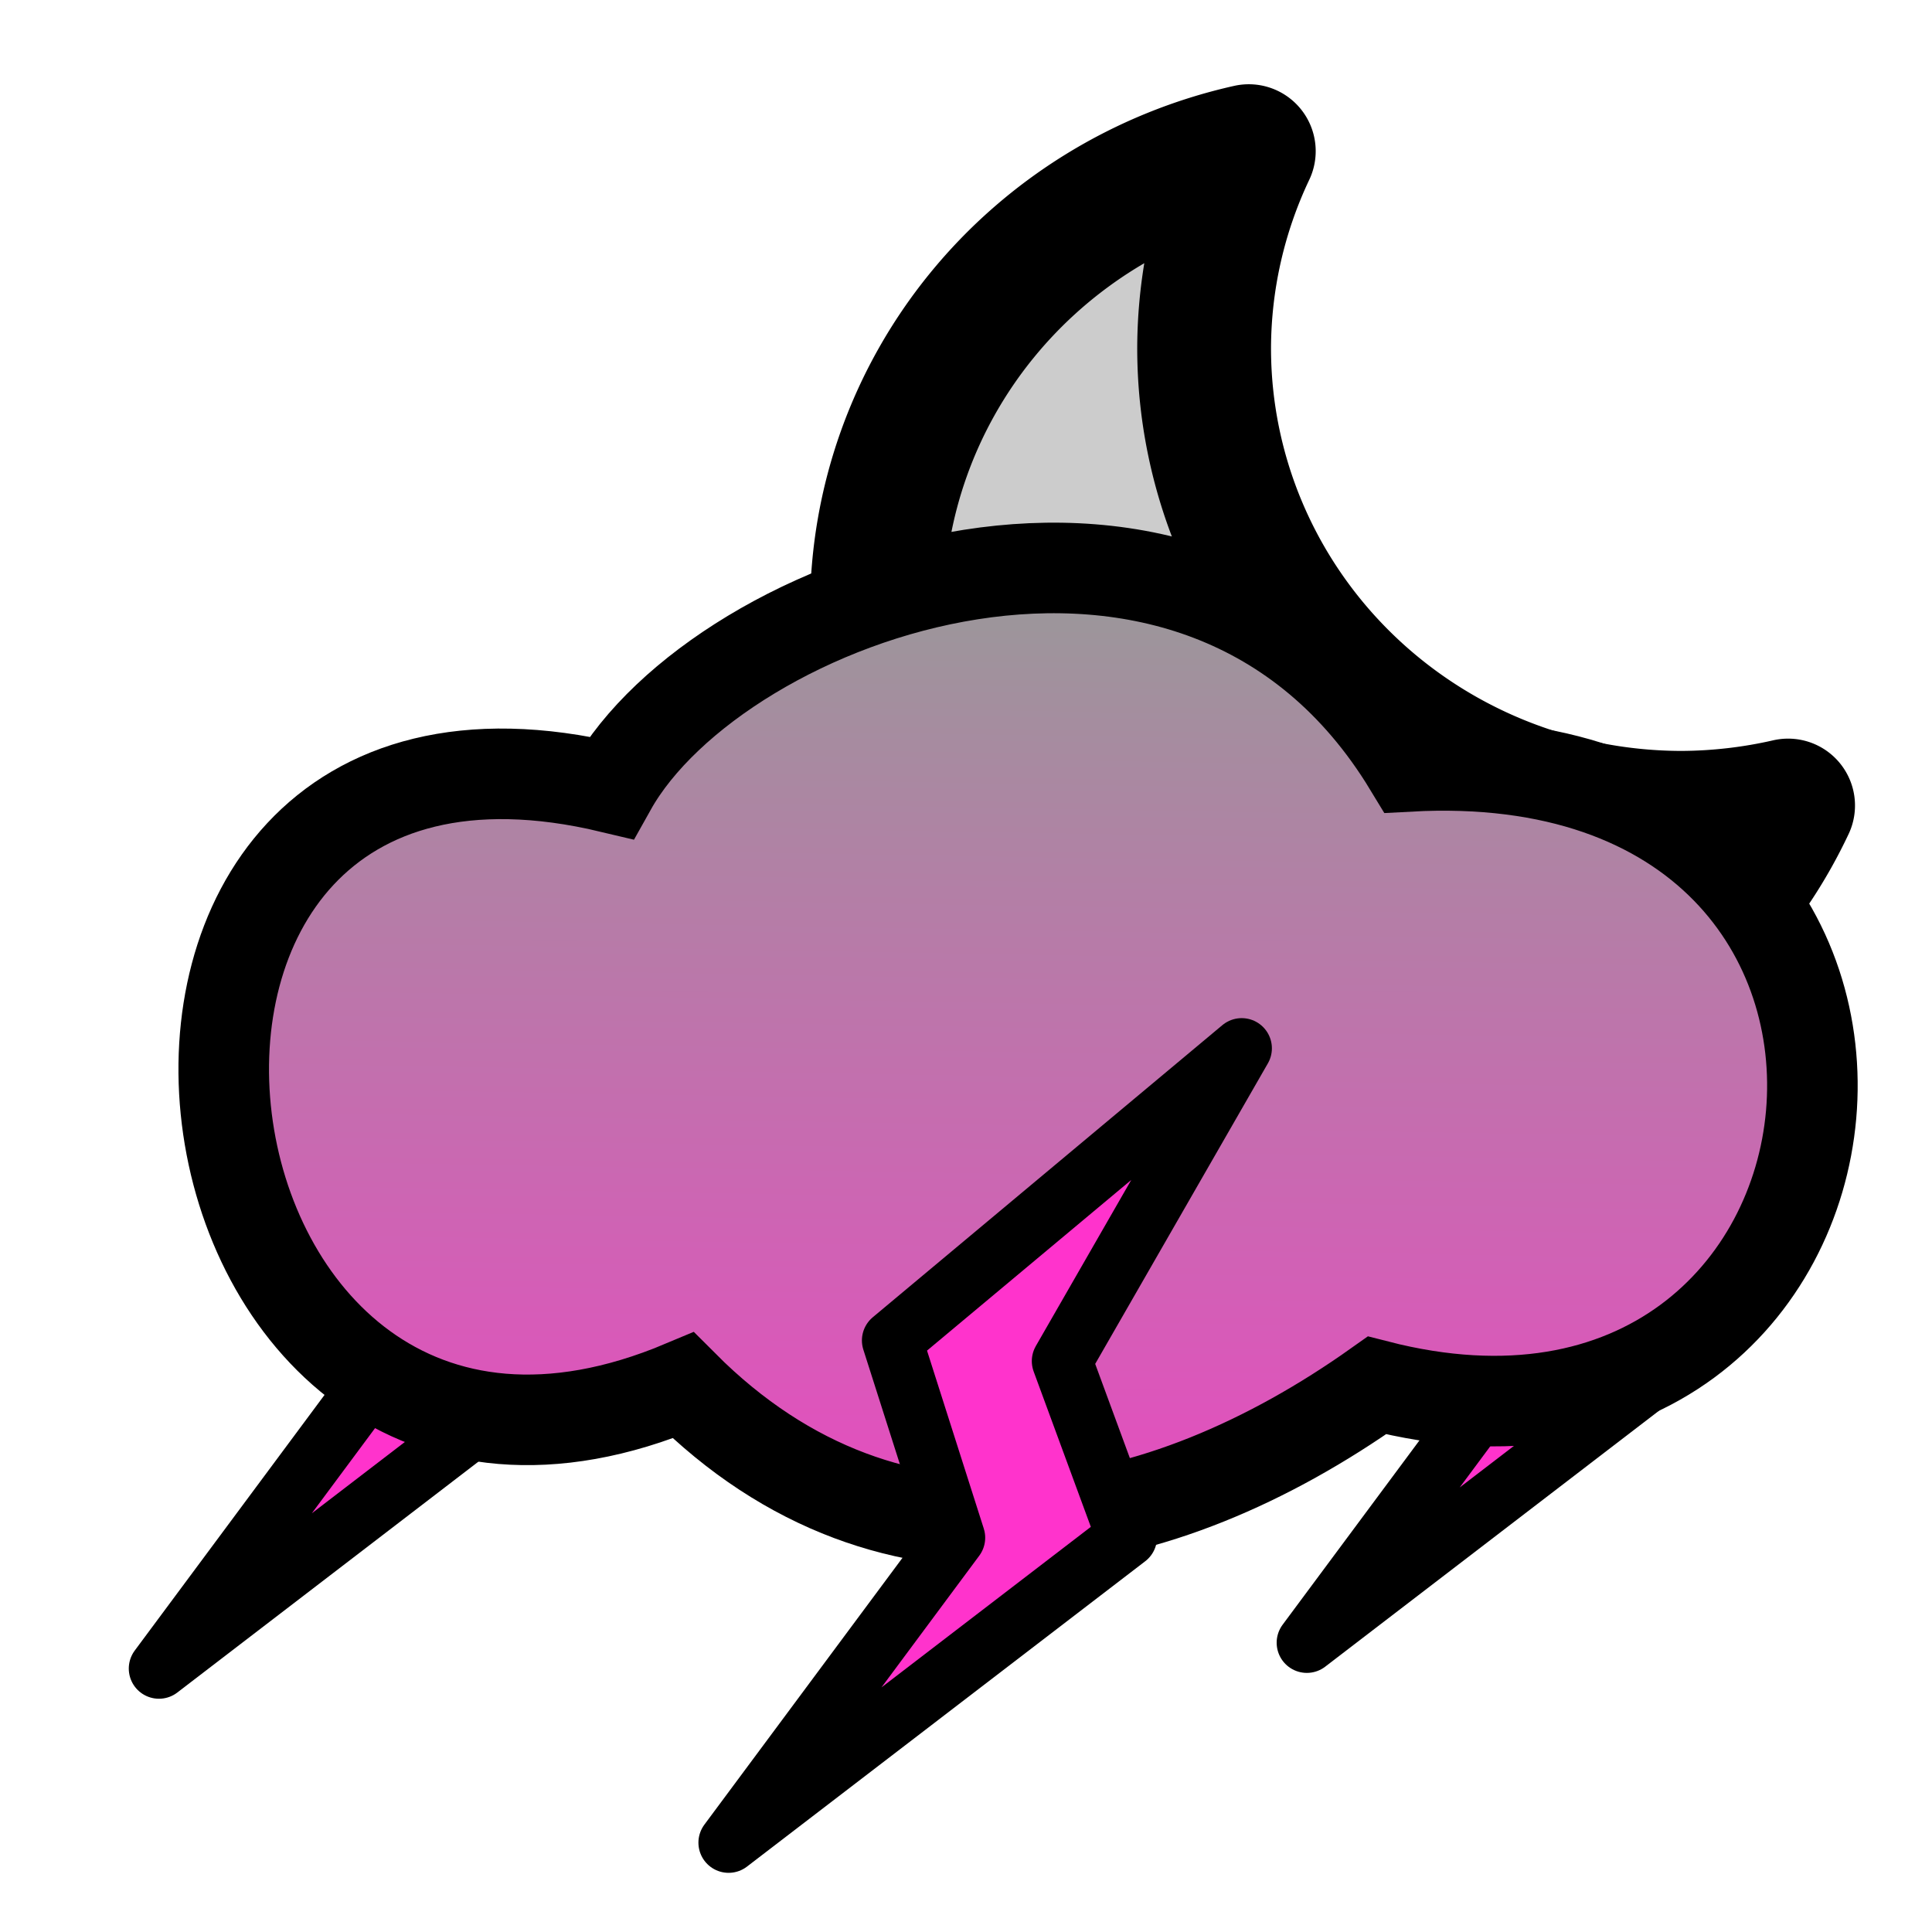 <svg xmlns="http://www.w3.org/2000/svg" xmlns:xlink="http://www.w3.org/1999/xlink" viewBox="0 0 64 64">
    <defs>
        <linearGradient id="linearGradient4138">
            <stop offset="0" stop-color="#999"/>
            <stop offset="1" stop-color="#f3c"/>
        </linearGradient>
        <linearGradient id="linearGradient4144" x1="33.764" x2="33.057" y1="19.099" y2="60.288" gradientUnits="userSpaceOnUse" xlink:href="#linearGradient4138"/>
    </defs>
    <g stroke="#000">
        <path fill="#f3c" fill-rule="evenodd" stroke-linejoin="round" stroke-width="2" d="M22.264 28.96l-11.581 9.677 2.083 6.534-7.5 10.102 13.192-10.115-2.147-5.838zM46.588 30.137l2.12 7.643 2.083 6.535-7.5 10.102 13.192-10.115-2.147-5.838z"/>
        <path fill="#ccc" stroke-linecap="round" stroke-linejoin="round" stroke-width="4.432" d="M41.368 5.007A15.832 15.555 0 0 0 29.05 20.154 15.832 15.555 0 0 0 44.88 35.71a15.832 15.555 0 0 0 14.353-9.026 15.832 15.555 0 0 1-3.512.407 15.832 15.555 0 0 1-15.833-15.554 15.832 15.555 0 0 1 1.48-6.53z"/>
        <path fill="url(#linearGradient4144)" fill-rule="evenodd" stroke-width="3" d="M22.633 45.893C4.859 53.373.882 21.474 20.246 26.094c3.545-6.34 19.423-12.257 26.428-.707 19.458-1.061 16.42 24.995-1.06 20.506-7.149 5.07-16.04 6.96-22.981 0z"/>
        <path fill="#f3c" fill-rule="evenodd" stroke-linejoin="round" stroke-width="2" d="M41.133 34.727l-11.581 9.677 2.084 6.535-7.5 10.101 13.192-10.115-2.148-5.837z"/>
    </g>
</svg>
